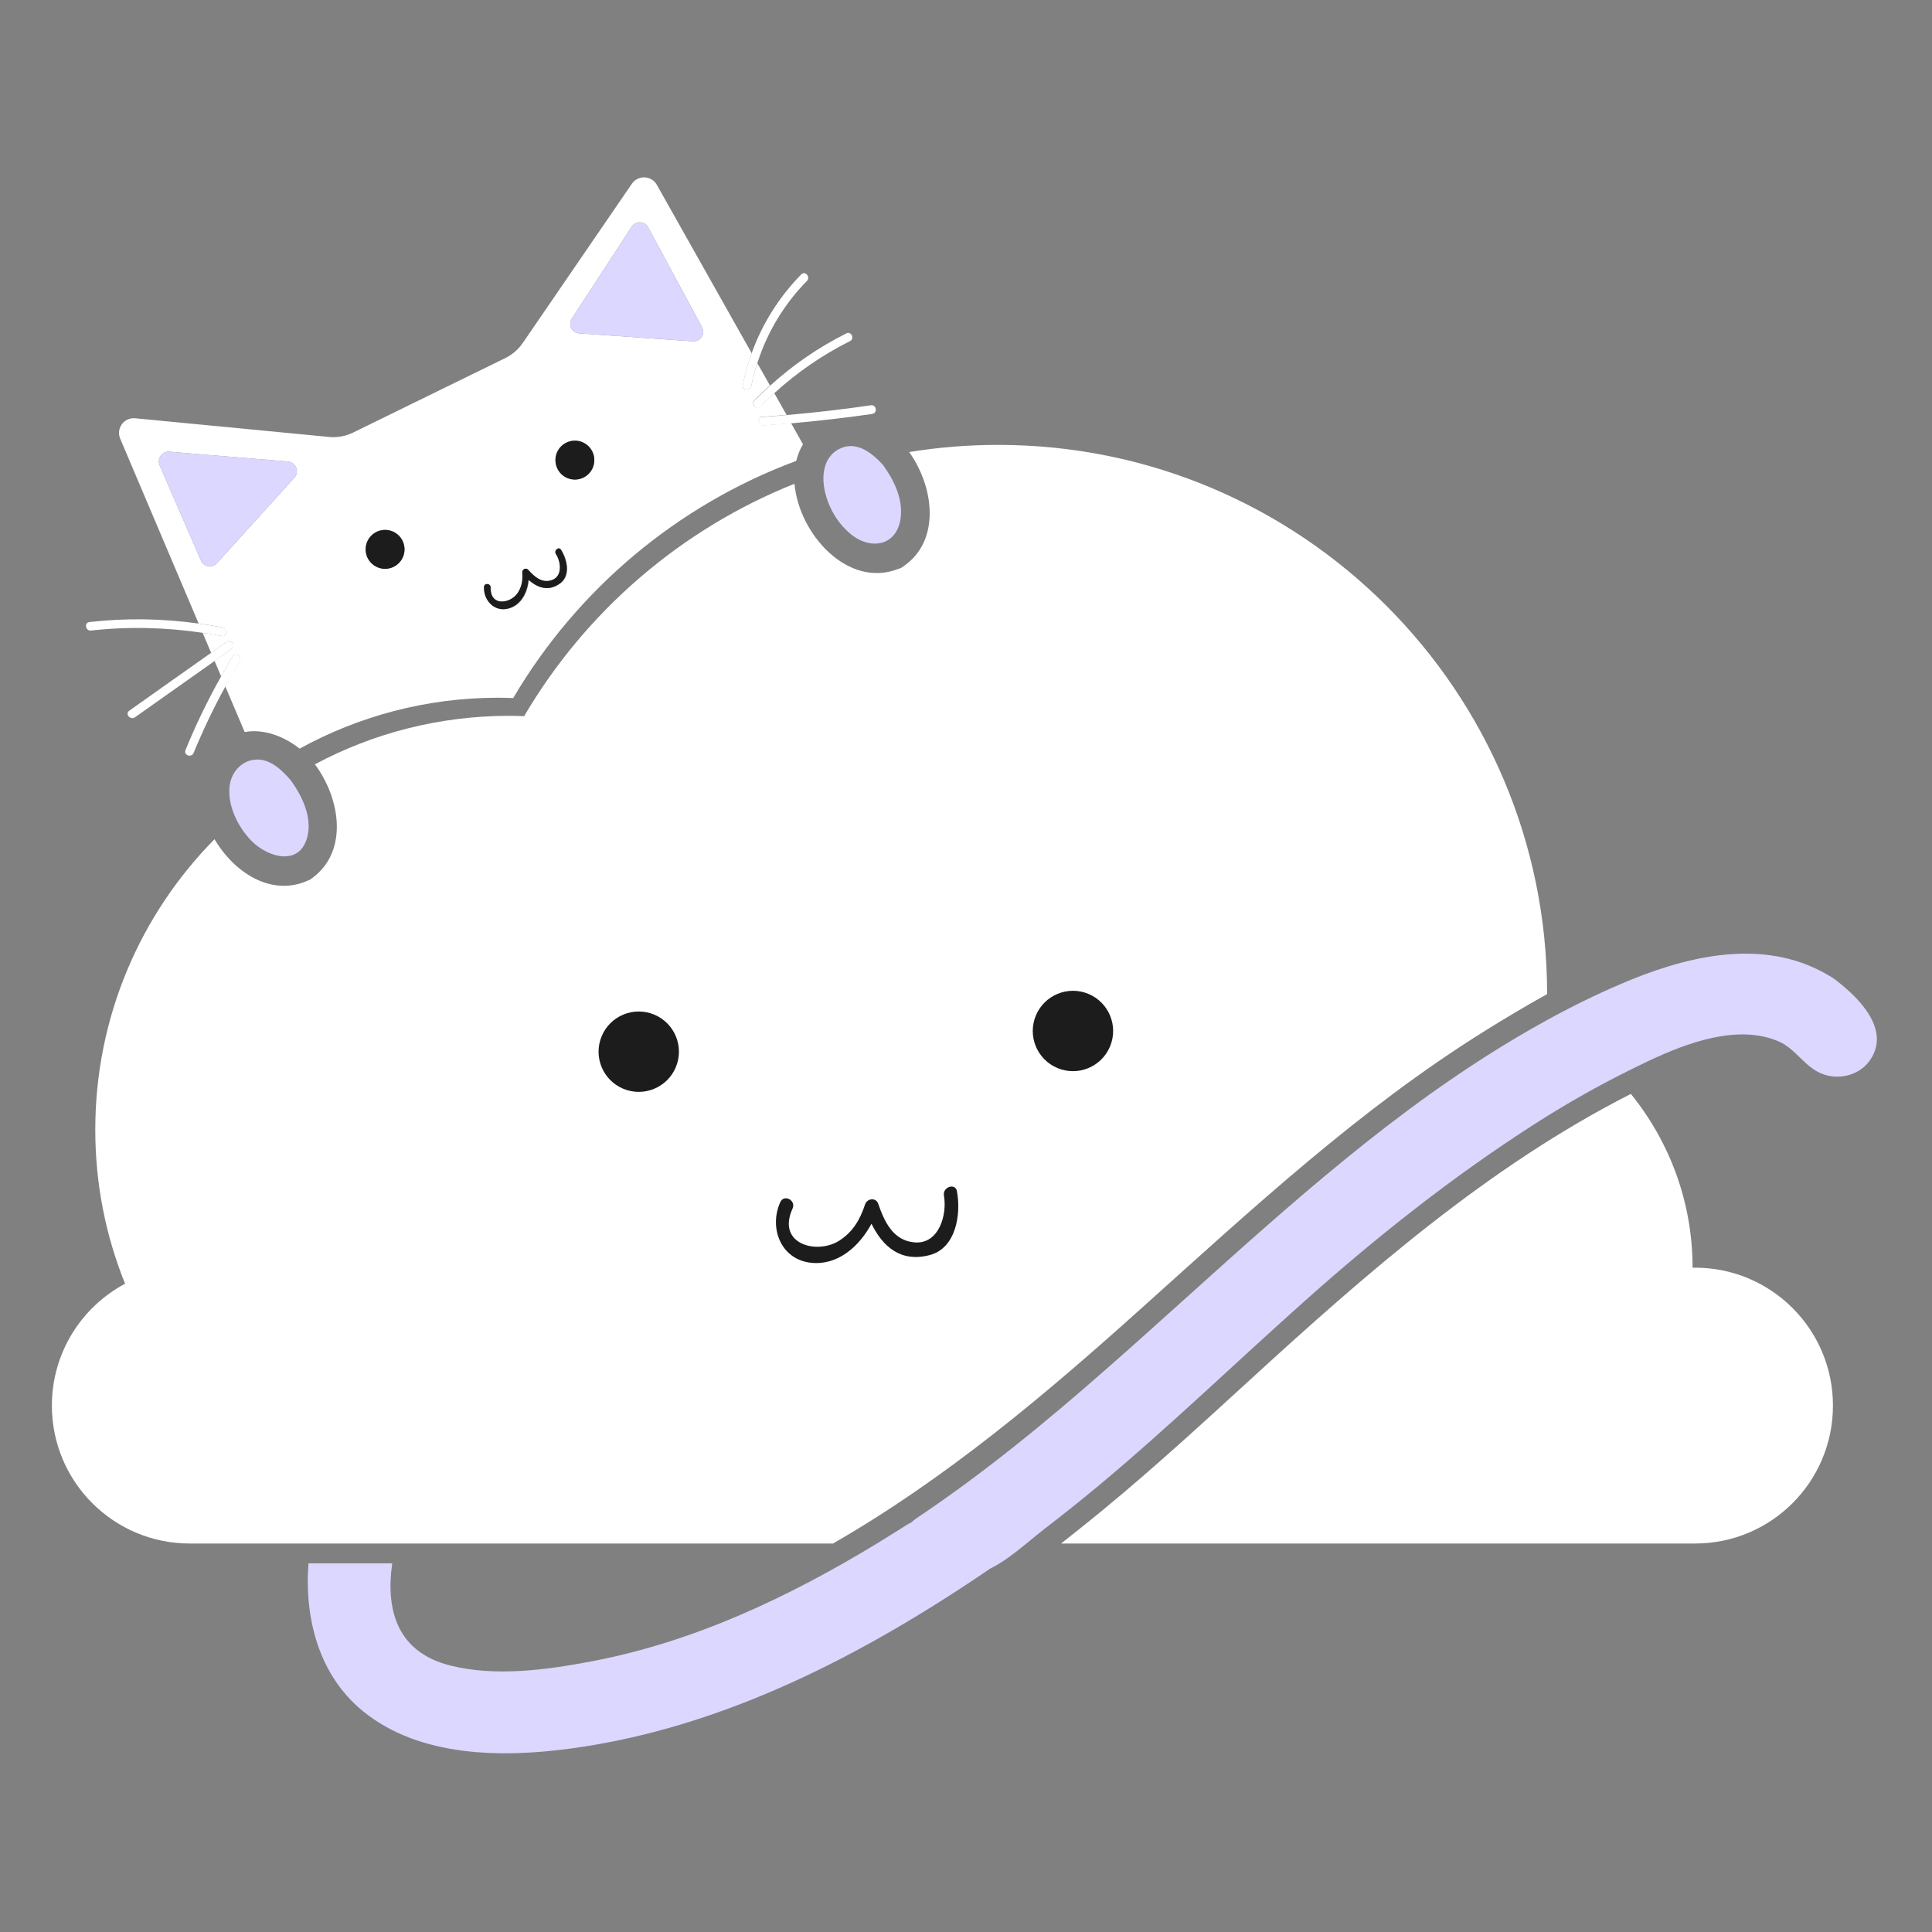 <?xml version="1.0" encoding="utf-8"?>
<!-- Generator: Adobe Illustrator 21.0.2, SVG Export Plug-In . SVG Version: 6.00 Build 0)  -->
<svg version="1.1" id="Layer_1" xmlns="http://www.w3.org/2000/svg" xmlns:xlink="http://www.w3.org/1999/xlink" x="0px" y="0px"
	 viewBox="0 0 1024 1024" style="enable-background:new 0 0 1024 1024;" xml:space="preserve">
<rect x="0" y="0" width="1024" height="1024" fill="#808080" stroke="none"/>
<style type="text/css">
	.st0{fill:#FFFFFF;}
	.st1{fill:none;}
	.st2{fill:#DBD7FF;}
	.st3{fill:#1C1C1C;}
	.st4{opacity:0.1;}
</style>
<g>
	<path class="st0" d="M572.1,810.4c-3.2,2.6-6.5,5.1-9.7,7.7h334.7v0c0.4,0,0.9,0,1.3,0c40.4,0,73.1-32.7,73.1-73.1
		s-32.7-73.1-73.1-73.1c-0.4,0-0.9,0-1.3,0v0c0-34.9-12.3-66.9-32.7-92.1c-75.8,38.5-140.6,95.4-202.9,152.5
		C632.3,759,603.1,785.8,572.1,810.4z"/>
	<g>
		<g>
			<path class="st1" d="M294.6,293.6c2.7,4.1,3.7,12-2.3,13.9c-5.2,1.7-9.1-1.9-12.4-5.5c-1.2-1.4-3.2-0.2-3.1,1.4
				c0.3,4.1-0.2,7.6-2.6,11.1c-3.9,5.5-14.5,7-14.2-3.1c0.1-2.3-3.4-2.6-3.5-0.3c-0.3,7.2,5.7,13.6,13.2,11.3
				c6.7-2,9.8-8.7,10.4-15.1c4.8,4.3,10.7,6.4,16.9,1.7c5.5-4.2,3.5-12.6,0.2-17.7C296.1,289.5,293.4,291.8,294.6,293.6z"/>
			<circle class="st1" cx="204.1" cy="291.2" r="10.3"/>
			<path class="st1" d="M152.7,244.7l-62.8-5.2c-3.9-0.3-6.7,3.6-5.1,7.2l21.9,50.5c1.5,3.4,6,4.2,8.5,1.4l41-45.3
				C158.9,250.1,156.9,245,152.7,244.7z"/>
			<path class="st1" d="M343.6,120.6c-1.8-3.4-6.7-3.6-8.8-0.4l-31.7,48.6c-2.1,3.3,0,7.7,3.9,7.9l60.2,4.2c4,0.3,6.8-4,4.9-7.6
				L343.6,120.6z"/>
			<circle class="st1" cx="304.7" cy="243.9" r="10.3"/>
			<circle class="st1" cx="304.7" cy="243.9" r="10.3"/>
			<path class="st1" d="M343.6,120.6c-1.8-3.4-6.7-3.6-8.8-0.4l-31.7,48.6c-2.1,3.3,0,7.7,3.9,7.9l60.2,4.2c4,0.3,6.8-4,4.9-7.6
				L343.6,120.6z"/>
			<circle class="st1" cx="204.1" cy="291.2" r="10.3"/>
			<path class="st1" d="M152.7,244.7l-62.8-5.2c-3.9-0.3-6.7,3.6-5.1,7.2l21.9,50.5c1.5,3.4,6,4.2,8.5,1.4l41-45.3
				C158.9,250.1,156.9,245,152.7,244.7z"/>
			<path class="st1" d="M294.6,293.6c2.7,4.1,3.7,12-2.3,13.9c-5.2,1.7-9.1-1.9-12.4-5.5c-1.2-1.4-3.2-0.2-3.1,1.4
				c0.3,4.1-0.2,7.6-2.6,11.1c-3.9,5.5-14.5,7-14.2-3.1c0.1-2.3-3.4-2.6-3.5-0.3c-0.3,7.2,5.7,13.6,13.2,11.3
				c6.7-2,9.8-8.7,10.4-15.1c4.8,4.3,10.7,6.4,16.9,1.7c5.5-4.2,3.5-12.6,0.2-17.7C296.1,289.5,293.4,291.8,294.6,293.6z"/>
			<path class="st1" d="M294.6,293.6c2.7,4.1,3.7,12-2.3,13.9c-5.2,1.7-9.1-1.9-12.4-5.5c-1.2-1.4-3.2-0.2-3.1,1.4
				c0.3,4.1-0.2,7.6-2.6,11.1c-3.9,5.5-14.5,7-14.2-3.1c0.1-2.3-3.4-2.6-3.5-0.3c-0.3,7.2,5.7,13.6,13.2,11.3
				c6.7-2,9.8-8.7,10.4-15.1c4.8,4.3,10.7,6.4,16.9,1.7c5.5-4.2,3.5-12.6,0.2-17.7C296.1,289.5,293.4,291.8,294.6,293.6z"/>
			<path class="st1" d="M152.7,244.7l-62.8-5.2c-3.9-0.3-6.7,3.6-5.1,7.2l21.9,50.5c1.5,3.4,6,4.2,8.5,1.4l41-45.3
				C158.9,250.1,156.9,245,152.7,244.7z"/>
			<circle class="st1" cx="304.7" cy="243.9" r="10.3"/>
			<circle class="st1" cx="204.1" cy="291.2" r="10.3"/>
			<path class="st1" d="M343.6,120.6c-1.8-3.4-6.7-3.6-8.8-0.4l-31.7,48.6c-2.1,3.3,0,7.7,3.9,7.9l60.2,4.2c4,0.3,6.8-4,4.9-7.6
				L343.6,120.6z"/>
			<path class="st0" d="M419.3,224.3c-4.9,0.4-9.8,0.8-14.6,1.1c-2.9,0.2-3.7-4.3-0.8-4.5c4.3-0.3,8.7-0.6,13-1l-6.5-11.5
				c-2.6,2.3-5.1,4.7-7.5,7.2c-2.1,2.1-5-1.4-3-3.5c2.6-2.7,5.4-5.3,8.2-7.8l-6.7-11.8c-1.3,3.9-2.4,7.9-3.2,12
				c-0.6,2.8-5.1,2.5-4.5-0.4c1.2-5.8,2.7-11.4,4.7-16.9l-50.3-89.3c-2.9-5-10-5.2-13.2-0.5L277,181.9c-2.3,3.3-5.4,6-9,7.8
				l-80.9,39.6c-3.9,1.9-8.3,2.7-12.6,2.3l-102.8-9.9c-5.9-0.6-10.3,5.3-8,10.8l41.6,98c4.2,0.6,8.4,1.2,12.6,2.1
				c2.8,0.6,2.5,5.1-0.4,4.5c-3.4-0.7-6.7-1.2-10.1-1.7l4.5,10.6c2.7-1.9,5.3-3.8,8-5.7c2.4-1.7,5.3,1.8,3,3.5
				c-3.1,2.2-6.1,4.3-9.2,6.5l3.5,8.2c2-3.5,4-7.1,6.1-10.6c1.5-2.5,5.3,0.1,3.7,2.6c-2.7,4.4-5.2,8.8-7.6,13.3l10.3,24.2
				c9.8-1.8,20.5,2,29.1,8.8c31.3-17.2,67.1-27,105.3-27c2.7,0,5.3,0.1,7.9,0.2c33.8-57.4,86.7-102.2,150-125.7
				c0.8-3.1,1.9-6,3.6-8.8L419.3,224.3z M156,253.2l-41,45.3c-2.5,2.8-7,2-8.5-1.4l-21.9-50.5c-1.5-3.6,1.3-7.5,5.1-7.2l62.8,5.2
				C156.9,245,158.9,250.1,156,253.2z M204.1,301.4c-5.7,0-10.3-4.6-10.3-10.3c0-5.7,4.6-10.3,10.3-10.3c5.7,0,10.3,4.6,10.3,10.3
				C214.4,296.8,209.8,301.4,204.1,301.4z M297.2,309.1c-6.2,4.7-12,2.5-16.9-1.7c-0.6,6.5-3.8,13.2-10.4,15.1
				c-7.5,2.2-13.5-4.2-13.2-11.3c0.1-2.3,3.6-1.9,3.5,0.3c-0.4,10.1,10.3,8.6,14.2,3.1c2.4-3.4,2.9-7,2.6-11.1
				c-0.1-1.7,1.9-2.8,3.1-1.4c3.2,3.6,7.1,7.2,12.4,5.5c6-1.9,5-9.8,2.3-13.9c-1.2-1.9,1.4-4.2,2.7-2.3
				C300.6,296.4,302.6,304.9,297.2,309.1z M304.7,254.1c-5.7,0-10.3-4.6-10.3-10.3c0-5.7,4.6-10.3,10.3-10.3s10.3,4.6,10.3,10.3
				C314.9,249.5,310.4,254.1,304.7,254.1z M367.2,180.9l-60.2-4.2c-3.9-0.3-6.1-4.6-3.9-7.9l31.7-48.6c2.1-3.3,7-3.1,8.8,0.4
				l28.5,52.8C374,176.9,371.3,181.2,367.2,180.9z"/>
			<path class="st2" d="M367.2,180.9l-60.2-4.2c-3.9-0.3-6.1-4.6-3.9-7.9l31.7-48.6c2.1-3.3,7-3.1,8.8,0.4l28.5,52.8
				C374,176.9,371.3,181.2,367.2,180.9z"/>
			<path class="st2" d="M156,253.2l-41,45.3c-2.5,2.8-7,2-8.5-1.4l-21.9-50.5c-1.5-3.6,1.3-7.5,5.1-7.2l62.8,5.2
				C156.9,245,158.9,250.1,156,253.2z"/>
		</g>
		<g>
			<path class="st0" d="M427.7,148.9c2-2.1-0.9-5.5-3-3.5c-11.8,12.1-20.7,26.2-26.3,41.8c-2,5.5-3.6,11.1-4.7,16.9
				c-0.6,2.9,4,3.2,4.5,0.4c0.8-4.1,1.9-8.1,3.2-12C406.6,176.2,415.5,161.3,427.7,148.9z"/>
			<path class="st0" d="M410.4,208.4c12-11,25.4-20.2,40.1-27.6c2.6-1.3,0.7-5.4-1.9-4.1c-14.8,7.4-28.3,16.7-40.4,27.7
				c-2.8,2.5-5.5,5.1-8.2,7.8c-2,2.1,0.9,5.6,3,3.5C405.3,213.2,407.8,210.8,410.4,208.4z"/>
			<path class="st0" d="M461.6,214.8c-14.9,2.2-29.8,3.9-44.8,5.2c-4.3,0.4-8.6,0.7-13,1c-2.9,0.2-2.1,4.7,0.8,4.5
				c4.9-0.3,9.8-0.7,14.6-1.1c14.4-1.3,28.8-2.9,43.1-5C465.3,218.8,464.5,214.4,461.6,214.8z"/>
			<path class="st0" d="M107.4,335.4c3.4,0.5,6.7,1.1,10.1,1.7c2.9,0.6,3.3-4,0.4-4.5c-4.2-0.8-8.4-1.5-12.6-2.1
				c-19.2-2.7-38.5-3-57.9-0.8c-2.9,0.3-2.1,4.8,0.8,4.5C68,332,87.8,332.5,107.4,335.4z"/>
			<path class="st0" d="M122.9,343.8c2.4-1.7-0.6-5.1-3-3.5c-2.7,1.9-5.3,3.8-8,5.7c-14.5,10.2-29,20.5-43.4,30.7
				c-2.4,1.7,0.6,5.1,3,3.5c14.1-10,28.2-19.9,42.3-29.9C116.8,348.2,119.8,346,122.9,343.8z"/>
			<path class="st0" d="M123.3,347.9c-2.1,3.5-4.1,7-6.1,10.6c-7.1,12.6-13.4,25.6-18.9,39.1c-1.1,2.7,3.2,4.2,4.3,1.5
				c5-12.1,10.6-23.9,16.9-35.3c2.5-4.5,5-8.9,7.6-13.3C128.6,348,124.8,345.4,123.3,347.9z"/>
		</g>
		<g>
			<path class="st3" d="M294.6,293.6c2.7,4.1,3.7,12-2.3,13.9c-5.2,1.7-9.1-1.9-12.4-5.5c-1.2-1.4-3.2-0.2-3.1,1.4
				c0.3,4.1-0.2,7.6-2.6,11.1c-3.9,5.5-14.5,7-14.2-3.1c0.1-2.3-3.4-2.6-3.5-0.3c-0.3,7.2,5.7,13.6,13.2,11.3
				c6.7-2,9.8-8.7,10.4-15.1c4.8,4.3,10.7,6.4,16.9,1.7c5.5-4.2,3.5-12.6,0.2-17.7C296.1,289.5,293.4,291.8,294.6,293.6z"/>
			<circle class="st3" cx="204.1" cy="291.2" r="10.3"/>
			<circle class="st3" cx="304.7" cy="243.9" r="10.3"/>
		</g>
	</g>
	<line class="st4" x1="429.1" y1="241.7" x2="429.1" y2="241.7"/>
	<path class="st0" d="M119.4,363.8"/>
	<path class="st0" d="M529,235.8c-16.1,0-31.8,1.3-47.1,3.8c13.4,18.9,16.6,47.2-3.1,60.6c-0.4,0.3-0.8,0.6-1.2,0.8
		c-0.5,0.2-0.9,0.4-1.4,0.5c-26.8,10.6-52.8-18.5-55.1-45.1c-60.3,24.1-110.7,67.7-143.3,123.2c-2.6-0.1-5.3-0.2-7.9-0.2
		c-37.2,0-72.3,9.3-103,25.7c13.7,18.4,17.7,46.2-1.3,60.2c-0.4,0.3-0.8,0.6-1.2,0.9c-0.5,0.2-0.9,0.4-1.4,0.6
		c-19.2,8.5-38.8-4.2-49.3-22c-39.1,39.6-63.2,94-63.2,154c0,28.9,5.6,56.4,15.8,81.6C43.2,692.7,27.5,717,27.5,745
		c0,40.4,32.7,73.1,73.1,73.1c0.4,0,0.9,0,1.3,0v0H153h12.1h4.6h5.1l19.2,0h1.3h3.9v0h5.1h2.9H219h222.5
		c60.2-34.6,113-79.3,164.6-125.7c57.6-51.7,114.8-104.8,180.6-145.8c9.9-6.2,21.2-13,33.3-19.7C820.1,366.1,689.7,235.8,529,235.8z
		"/>
	<path class="st2" d="M444.7,238c-6.7,3.5-8.7,10.6-8.2,17.7c0.8,10.2,6.4,20.8,14.3,27.3c10.6,8.8,24.8,6.5,26.6-8.8
		c1.2-10-3.7-20-9.5-27.9C462.1,240,453.8,233.3,444.7,238z"/>
	<path class="st2" d="M135.5,402.6c-7.4,0.5-12.6,6.4-13.7,13.3c-1.6,10.6,4.2,22.3,11.4,29.7c8.8,9,26,13.9,29.8-2.5
		c2.4-10.3-2.9-21.1-8.7-29.3C149.5,408.2,143.3,402.1,135.5,402.6z"/>
	<path class="st2" d="M982.1,527.3c-2.8-2.7-5.7-5.2-8.4-7.3c-0.6-0.5-1.2-1-1.9-1.4c-0.8-0.6-1.6-1.1-2.4-1.5
		c-1.8-1.1-3.5-2-5.3-2.9c-33.3-16.7-72.2-6.8-105.2,7.4c-13.3,5.7-26.3,12.1-39,19.1c-21.5,11.8-42.2,25.1-62.1,39.3
		c-61,43.7-115,96.1-171.3,145.5c-32.2,28.3-65.3,55.5-100.9,79.3c-0.9,0.6-1.7,1.3-2.4,2c-1.4,0.7-2.9,1.5-4.3,2.5
		c-4.7,3-9.5,5.9-14.3,8.9c-46.8,28.4-96.7,52-150.8,62.3c-24,4.6-51.4,8.3-75.4,2.2c-27.3-7-34.2-28.5-30.5-54.1h-44.4
		c-2.2,29,5.4,59.2,28.8,78.3c30.1,24.6,74,24.8,110.6,19.8c80.9-11,155.2-49.8,221.9-95.3c0,0,0,0,0,0l0,0
		c6.7-3.3,13.1-8.3,19.2-13.3c3.2-2.6,6.3-5.2,9.4-7.6c9.5-7.3,18.9-14.8,28.2-22.5c38.2-31.8,73.9-66.4,111.1-99.5
		c37.3-33.2,76.6-64.3,118.6-91.4c14.7-9.5,29.8-18.3,45.3-26.3c5.8-3,11.6-5.8,17.4-8.6c20.1-9.4,47.2-19.7,69-10.1
		c9.1,4,13.7,13.9,23.4,17.3c9.3,3.3,20.5,0,25.6-8.8C999.1,548.6,991.4,536.5,982.1,527.3z"/>
	<g>
		
			<ellipse transform="matrix(0.382 -0.924 0.924 0.382 -305.739 657.396)" class="st3" cx="338.6" cy="557.3" rx="21.3" ry="21.3"/>
		<path class="st3" d="M492.8,665.2c-15.5,4.1-25-4.6-30.9-16.6c-6.4,11.9-17.7,22.2-32,20.7c-16.1-1.7-22.5-18.6-16.3-32.2
			c2-4.3,8.4-0.9,6.5,3.4c-8.7,19,12.9,24.6,24.7,17.1c7.3-4.7,11-11.1,13.7-19.2c1.1-3.3,5.8-3.9,7-0.3c3.3,9.5,7.9,19.5,19.3,20.4
			c13,1,17.3-14.9,15.5-24.8c-0.8-4.6,6.1-6.9,6.9-2.3C509.5,643.8,506.6,661.6,492.8,665.2z"/>
		
			<ellipse transform="matrix(0.382 -0.924 0.924 0.382 -153.337 863.234)" class="st3" cx="568.7" cy="546.3" rx="21.3" ry="21.3"/>
	</g>
</g>
</svg>
